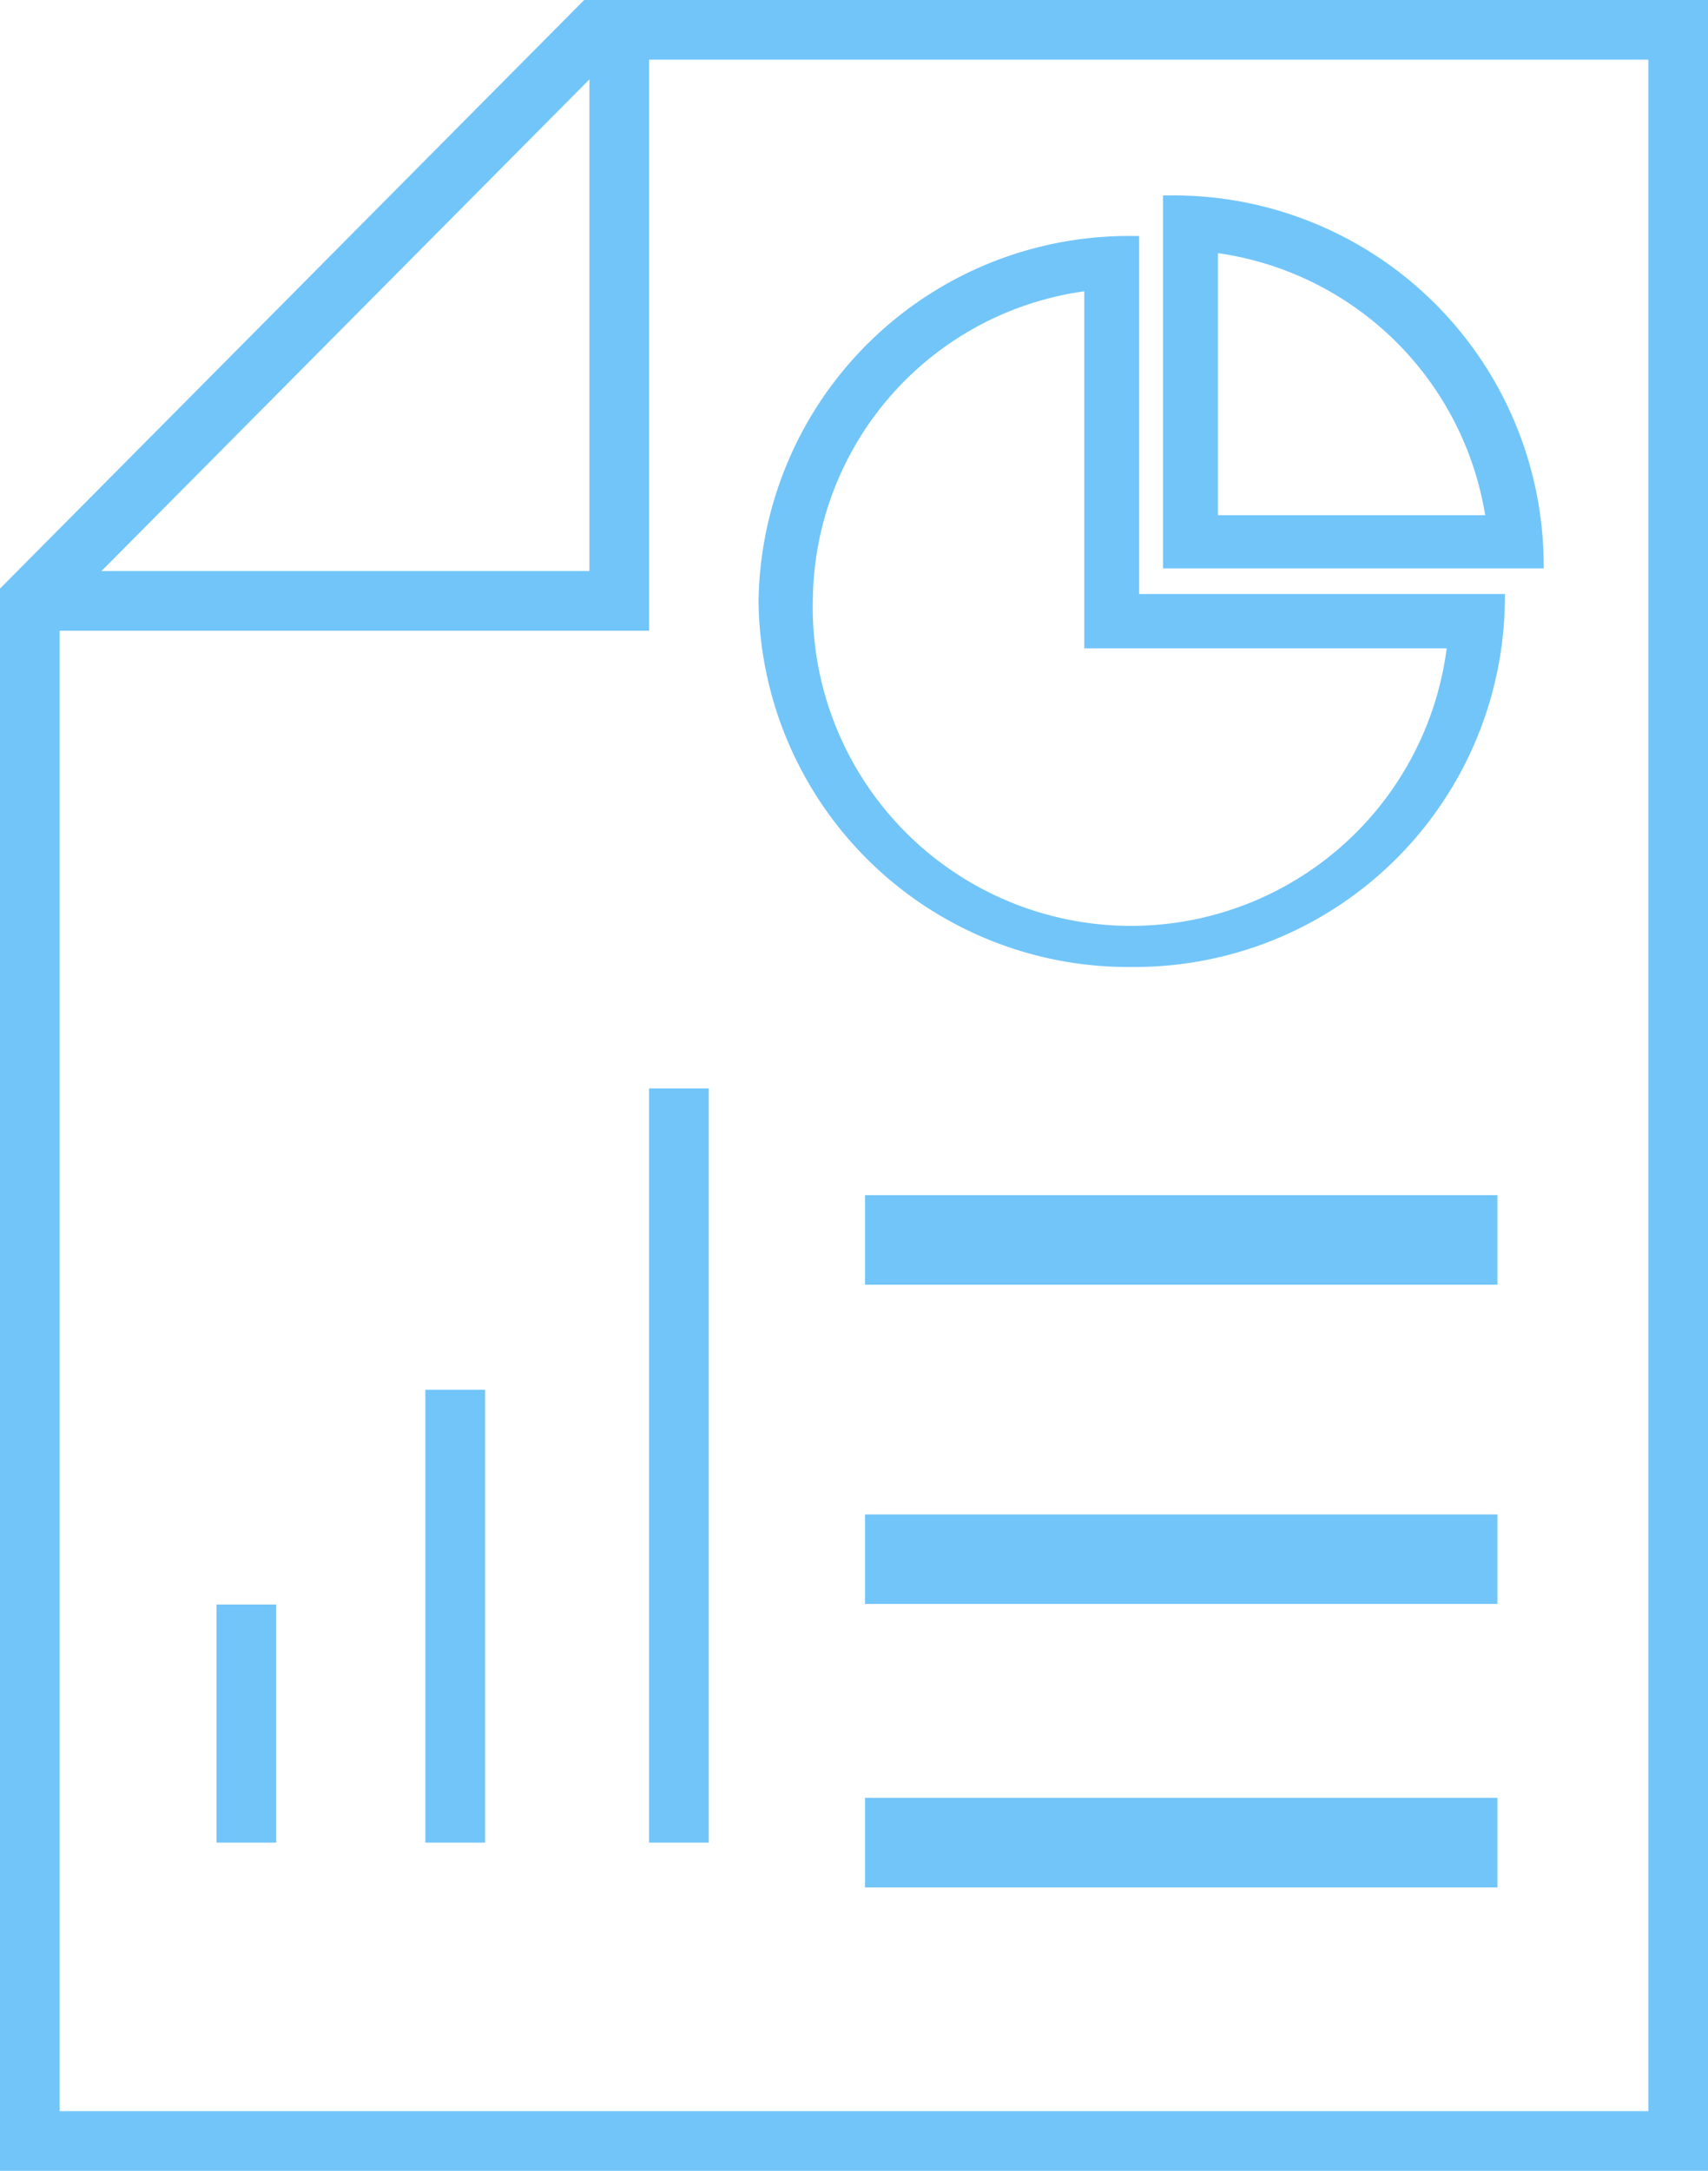 <svg id="Layer_1" data-name="Layer 1" xmlns="http://www.w3.org/2000/svg" viewBox="0 0 28.63 36.38"><defs><style>.cls-1{fill:#72c5f9;stroke-width:0.25px;}.cls-1,.cls-2,.cls-3,.cls-4{stroke:#72c5f9;stroke-miterlimit:10;}.cls-1,.cls-2,.cls-3{isolation:isolate;}.cls-2,.cls-3,.cls-4{fill:none;}.cls-3{stroke-width:1.5px;}</style></defs><title>reports</title><path class="cls-1" d="M23.47,16.85a6.08,6.08,0,0,0,6.13-6H23.47v-6a6.08,6.08,0,0,0-6.13,6A6.07,6.07,0,0,0,23.47,16.85ZM22.8,5.51v6h6.09A5.46,5.46,0,0,1,18,10.83,5.4,5.4,0,0,1,22.8,5.51Z" transform="translate(-4.5 -0.77)"/><path class="cls-1" d="M24.12,4.17v6h6.13A6.08,6.08,0,0,0,24.12,4.17Zm.67.7a5.42,5.42,0,0,1,4.75,4.66H24.79Z" transform="translate(-4.5 -0.77)"/><polygon class="cls-2" points="10 0.5 28.13 0.5 28.13 35.88 0.5 35.88 0.5 10.07 10 0.5"/><polyline class="cls-2" points="0.5 10.07 10.38 10.07 10.38 0.21"/><line class="cls-3" x1="14.5" y1="20.78" x2="25.1" y2="20.78"/><line class="cls-3" x1="14.5" y1="26.13" x2="25.1" y2="26.13"/><line class="cls-3" x1="14.5" y1="30.88" x2="25.1" y2="30.88"/><line class="cls-4" x1="11.38" y1="18.24" x2="11.38" y2="30.88"/><line class="cls-4" x1="7.63" y1="23.29" x2="7.63" y2="30.88"/><line class="cls-4" x1="4.13" y1="26.89" x2="4.13" y2="30.88"/></svg>